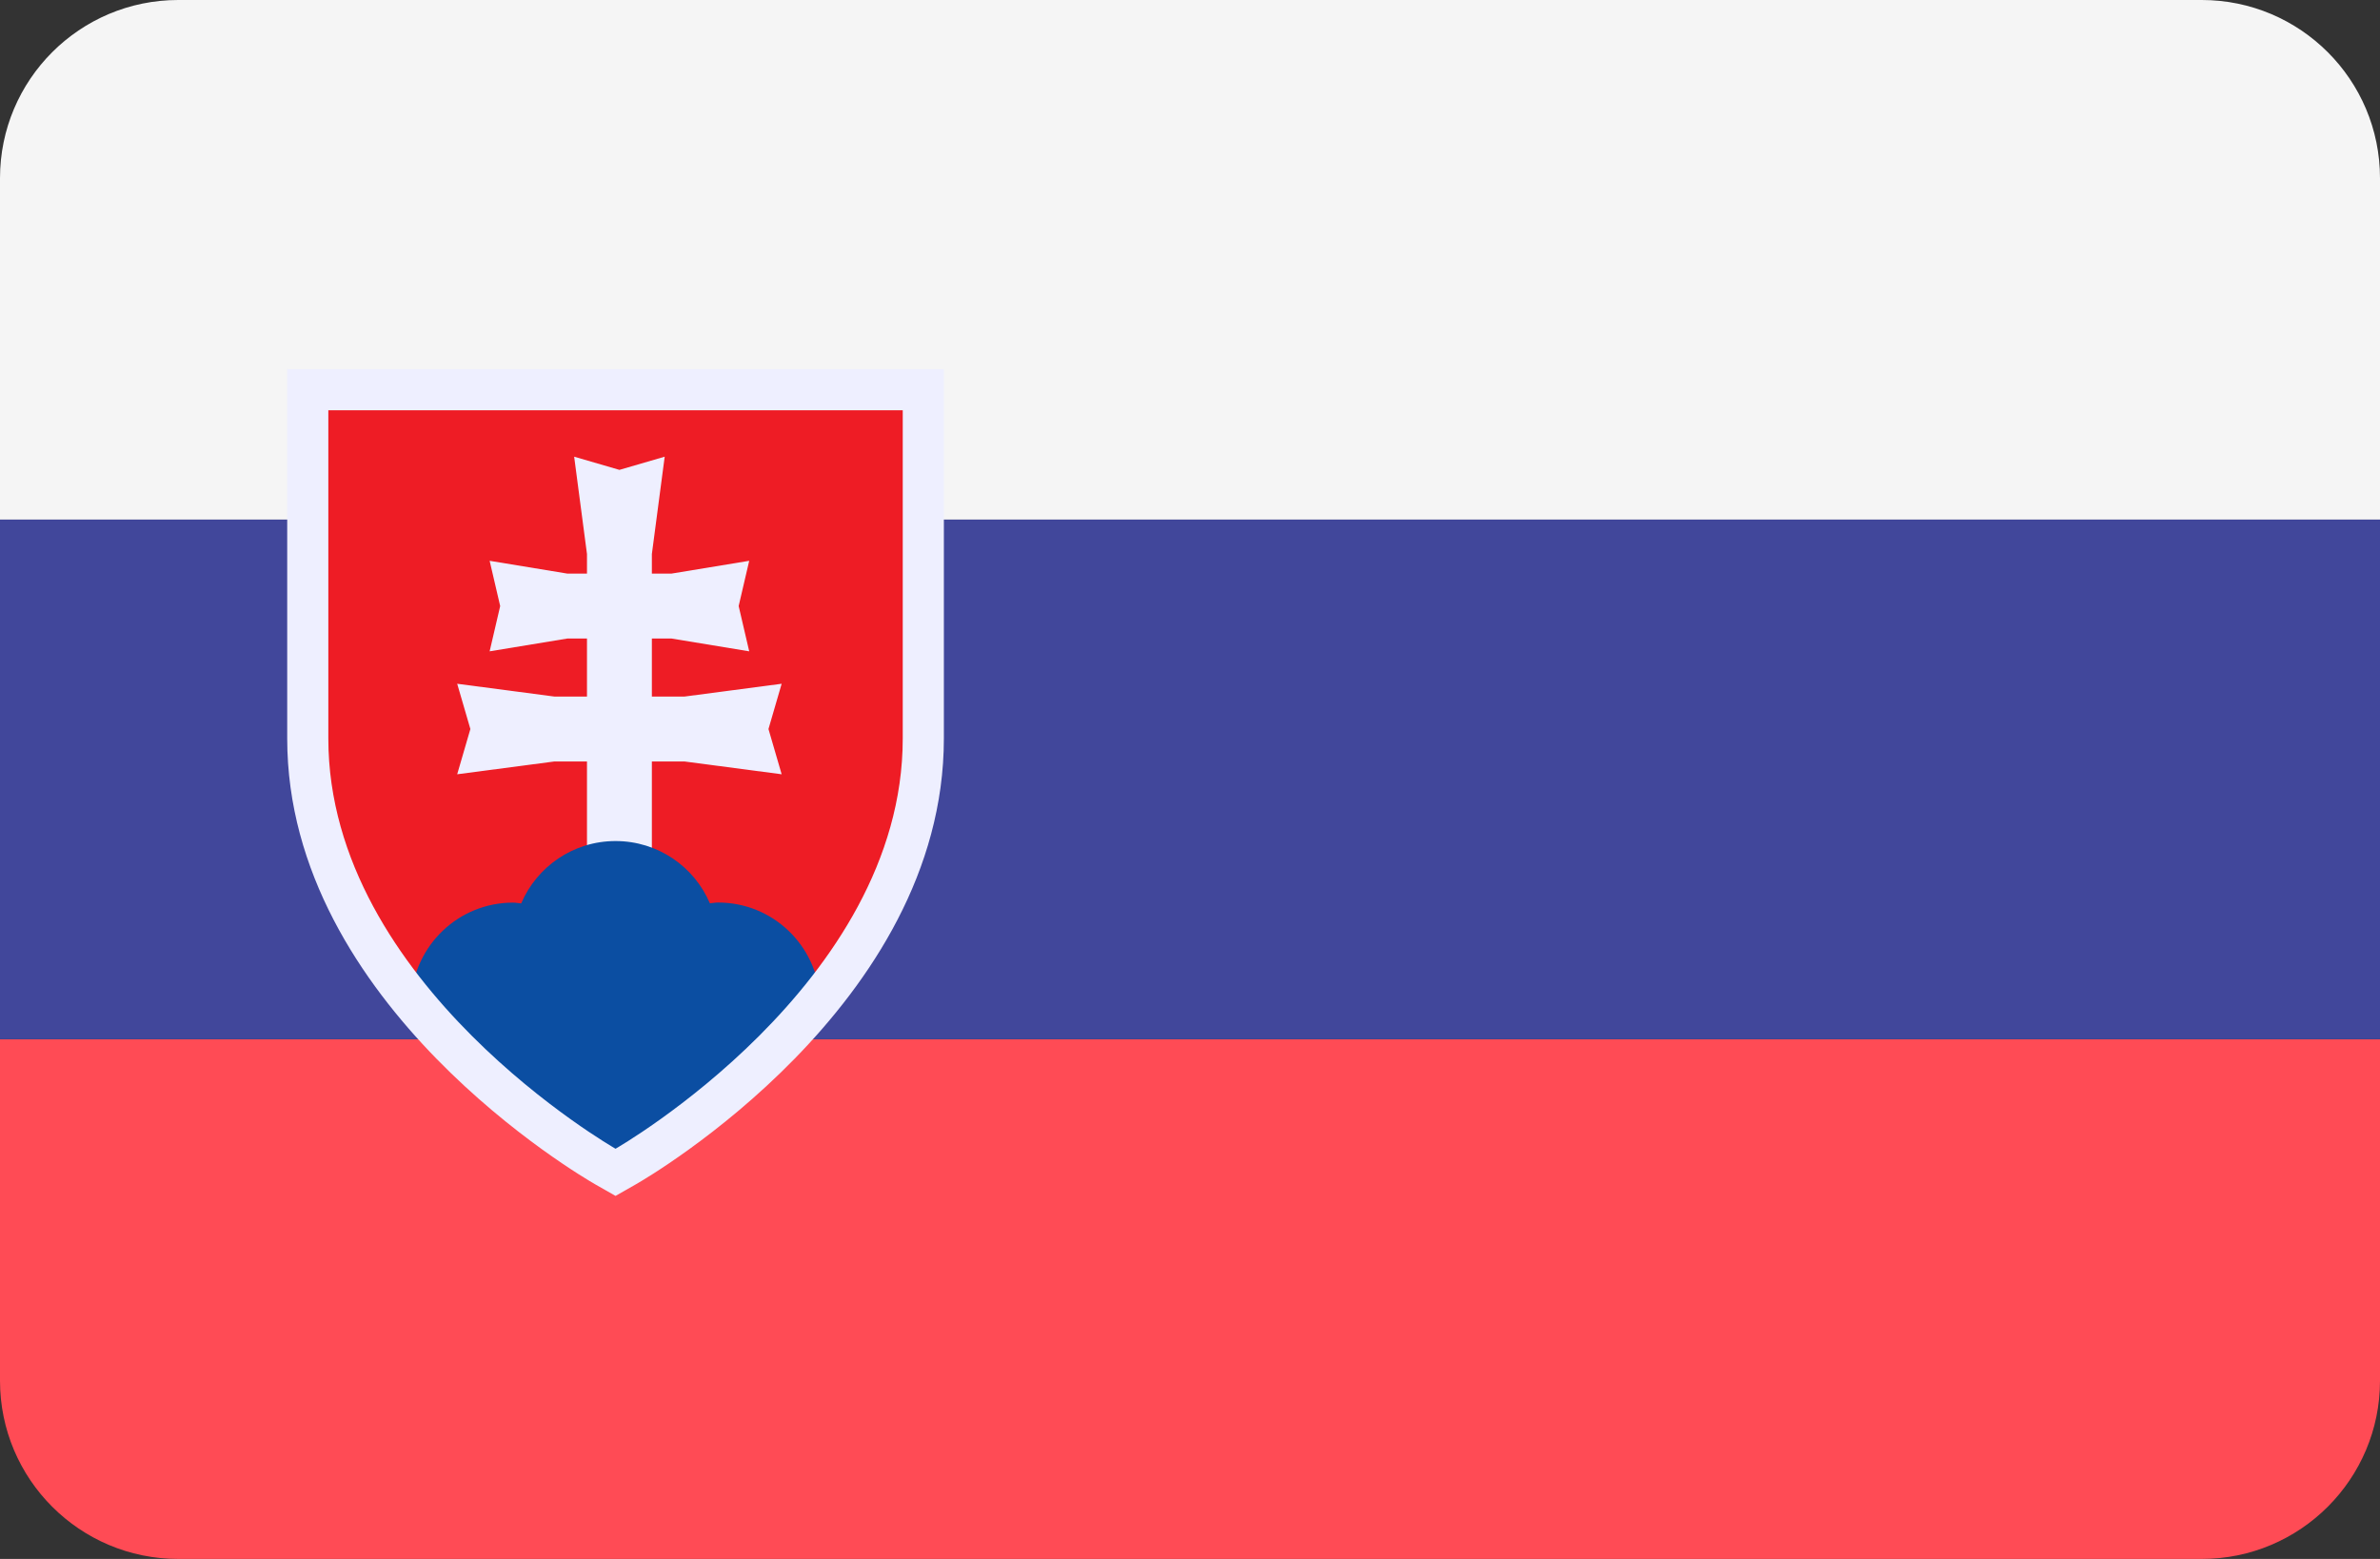 <?xml version="1.0" encoding="UTF-8" standalone="no"?>
<svg
   version="1.1"
   id="svg1"
   viewBox="0 0 24.421 16"
   xml:space="preserve"
   sodipodi:docname="Slovenskega.svg"
   width="24.421"
   height="16"
   inkscape:version="1.4.2 (ebf0e94, 2025-05-08)"
   xmlns:inkscape="http://www.inkscape.org/namespaces/inkscape"
   xmlns:sodipodi="http://sodipodi.sourceforge.net/DTD/sodipodi-0.dtd"
   xmlns="http://www.w3.org/2000/svg"
   xmlns:svg="http://www.w3.org/2000/svg"
   xmlns:rdf="http://www.w3.org/1999/02/22-rdf-syntax-ns#"
   xmlns:cc="http://creativecommons.org/ns#"
   xmlns:dc="http://purl.org/dc/elements/1.1/"><rect x="0" y="0" width="24.421" height="16" fill="#333333" stroke="none"/><title
   id="title1">Flag of Slovakia</title><defs
   id="defs5" /><sodipodi:namedview
   id="namedview5"
   pagecolor="#EEEFFF"
   bordercolor="#000000"
   borderopacity="0.25"
   inkscape:showpageshadow="2"
   inkscape:pageopacity="0.0"
   inkscape:pagecheckerboard="0"
   inkscape:deskcolor="#d1d1d1"
   showgrid="false"
   inkscape:zoom="2.0956674"
   inkscape:cx="256.00436"
   inkscape:cy="167.727"
   inkscape:window-width="3840"
   inkscape:window-height="2054"
   inkscape:window-x="-11"
   inkscape:window-y="-11"
   inkscape:window-maximized="1"
   inkscape:current-layer="svg1" />
<path
   style="fill:#f5f5f5;stroke-width:0.048"
   d="M 22.592,0 H 1.829 C 0.819,0 0,0.819 0,1.829 V 5.333 H 24.421 V 1.829 C 24.421,0.819 23.602,0 22.592,0 Z"
   id="path1" />
<path
   style="fill:#ff4b55;stroke-width:0.048"
   d="M 0,14.171 C 0,15.181 0.819,16 1.829,16 H 22.592 c 1.01,0 1.829,-0.819 1.829,-1.829 V 10.667 H 0 Z"
   id="path2" />
<rect
   y="5.333"
   style="fill:#41479b;stroke-width:0.048"
   width="24.421"
   height="5.333"
   id="rect2"
   x="0" />
<path
   style="fill:#ee1c25;stroke-width:0.048"
   d="M 6.211,11.972 C 6.087,11.901 3.158,10.197 3.158,7.579 V 4 h 6.316 v 3.579 c 0,2.618 -2.929,4.322 -3.053,4.394 l -0.104,0.06 z"
   id="path3" />
<polygon
   style="fill:#eeefff"
   points="160.158,226.995 157.903,217.318 160.158,207.641 143.511,210.381 139.35,210.381 139.35,206.187 142.091,185.379 132.414,188.198 122.737,185.379 125.478,206.187 125.478,210.381 121.315,210.381 104.67,207.641 106.924,217.318 104.67,226.995 121.315,224.254 125.478,224.254 125.478,236.672 118.542,236.672 97.734,233.931 100.552,243.608 97.734,253.284 118.542,250.543 125.478,250.543 125.478,282.483 139.35,282.483 139.35,250.543 146.285,250.543 167.094,253.284 164.276,243.608 167.094,233.931 146.285,236.672 139.35,236.672 139.35,224.254 143.511,224.254 "
   id="polygon3"
   transform="matrix(0.048,0,0,0.048,0,-4.211)" />
<path
   style="fill:#0b4ea2;stroke-width:0.048"
   d="m 6.316,8.632 c -0.435,0 -0.808,0.264 -0.968,0.64 -0.028,-0.002 -0.055,-0.008 -0.084,-0.008 -0.56,0 -1.014,0.439 -1.046,0.992 0.853,1.05 1.92,1.675 1.995,1.718 l 0.104,0.06 0.104,-0.06 C 6.494,11.93 7.562,11.304 8.415,10.255 8.383,9.702 7.929,9.263 7.368,9.263 c -0.029,0 -0.056,0.006 -0.084,0.008 C 7.124,8.895 6.751,8.632 6.316,8.632 Z"
   id="path4" />
<path
   style="fill:#eeefff;stroke-width:0.048"
   d="m 9.263,4.211 c 0,0 0,2.526 0,3.368 0,2.526 -2.947,4.211 -2.947,4.211 0,0 -2.947,-1.684 -2.947,-4.211 0,-0.842 0,-3.368 0,-3.368 H 9.263 M 9.684,3.789 H 9.263 3.368 2.947 V 4.211 7.579 c 0,2.739 3.031,4.502 3.16,4.576 l 0.209,0.119 0.209,-0.119 c 0.129,-0.074 3.16,-1.837 3.16,-4.576 V 4.211 3.789 Z"
   id="path5" />
</svg>

